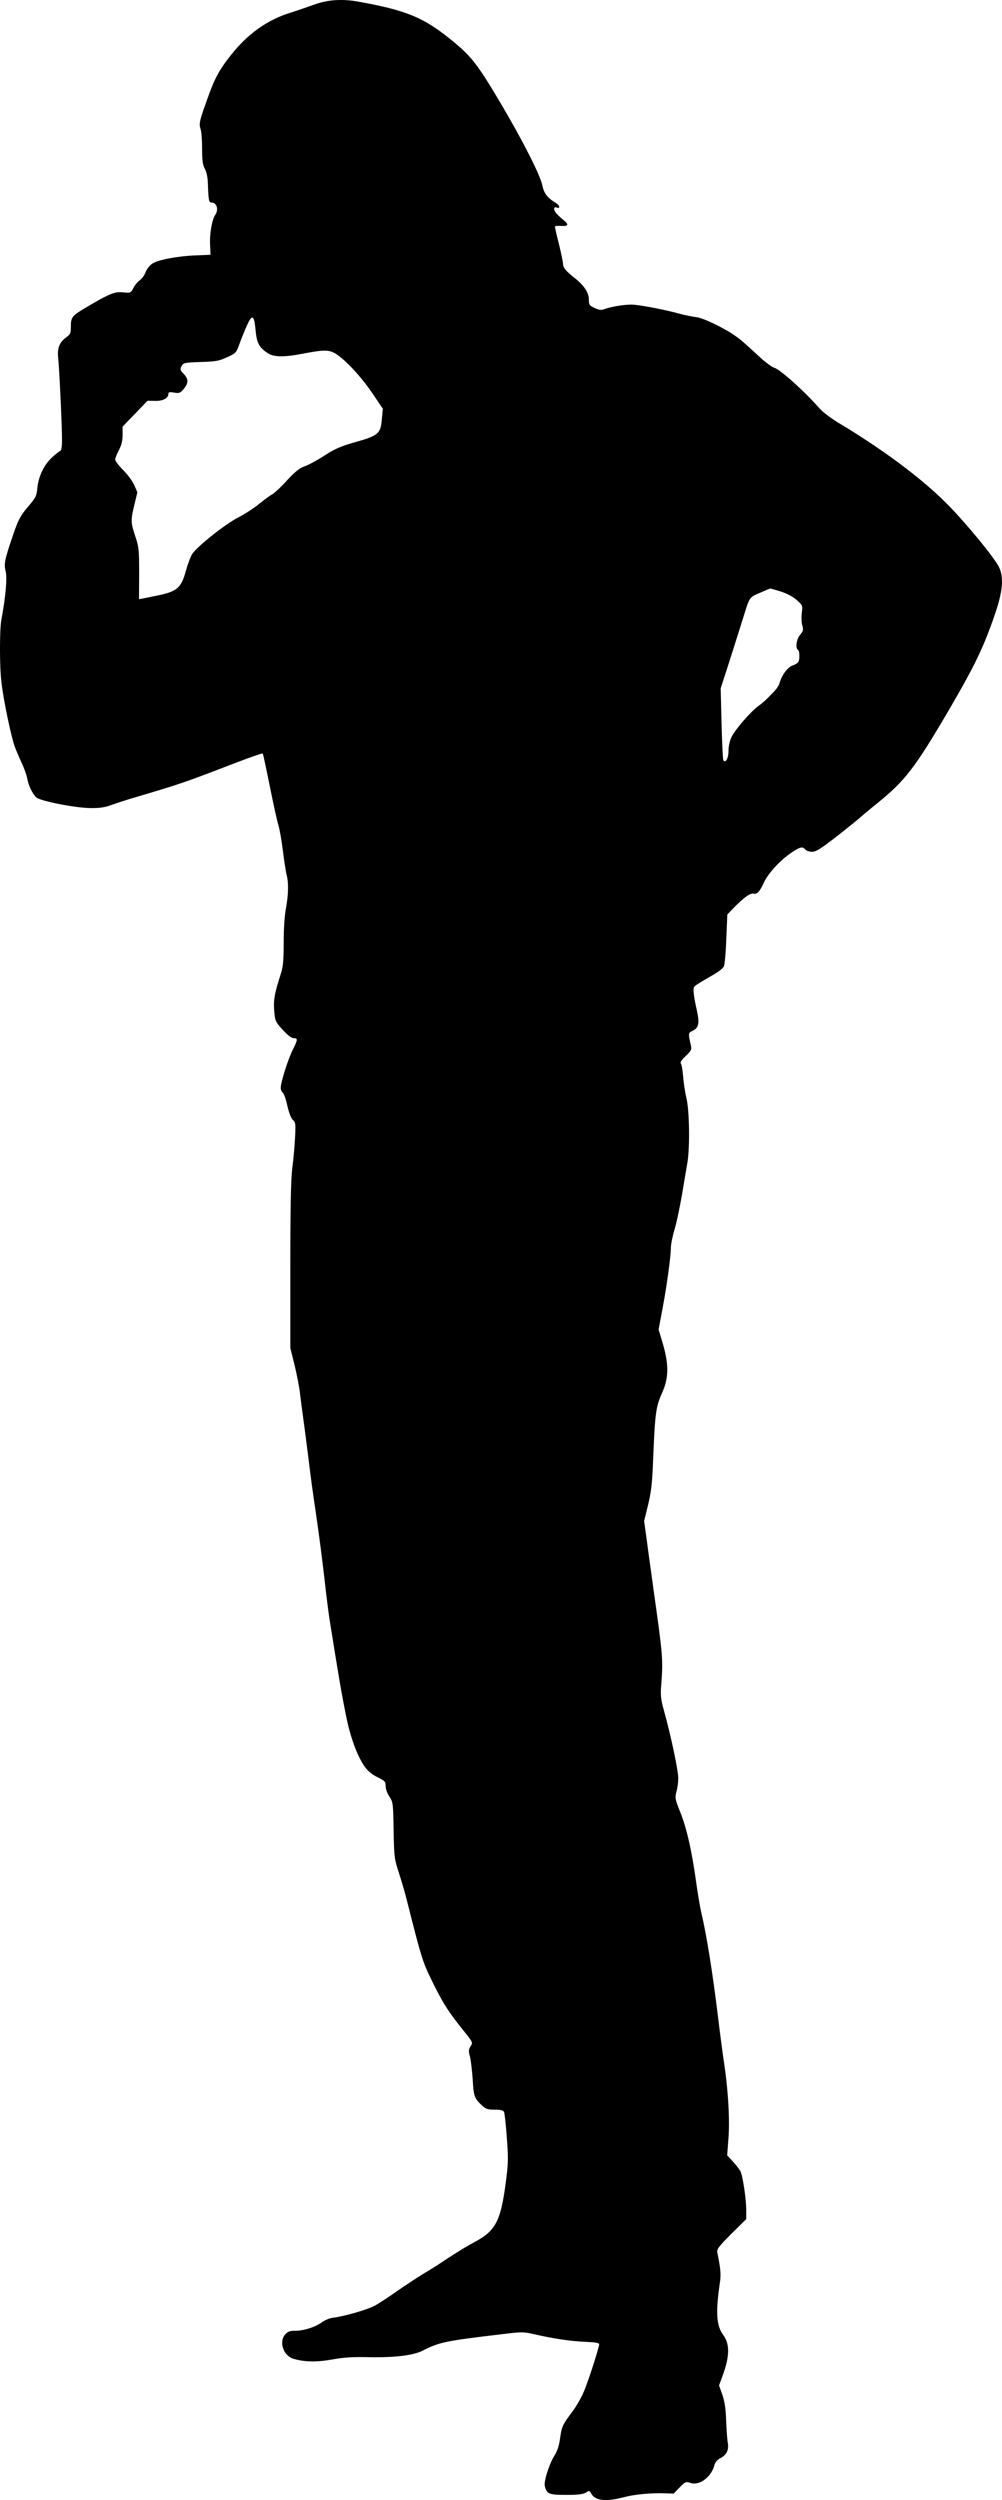 <?xml version="1.0" encoding="UTF-8" standalone="no"?>
<svg
   xmlns:dc="http://purl.org/dc/elements/1.1/"
   xmlns:cc="http://creativecommons.org/ns#"
   xmlns:rdf="http://www.w3.org/1999/02/22-rdf-syntax-ns#"
   xmlns:svg="http://www.w3.org/2000/svg"
   xmlns="http://www.w3.org/2000/svg"
   xmlns:sodipodi="http://sodipodi.sourceforge.net/DTD/sodipodi-0.dtd"
   xmlns:inkscape="http://www.inkscape.org/namespaces/inkscape"
   version="1.1"
   width="162.819"
   height="405.943"
   viewBox="0 0 162.819 405.943"
   id="svg9"
   sodipodi:docname="man standing calling.svg"
   inkscape:version="0.92.4 (5da689c313, 2019-01-14)">
  <defs
     id="defs13" />
  <sodipodi:namedview
     pagecolor="#ffffff"
     bordercolor="#666666"
     borderopacity="1"
     objecttolerance="10"
     gridtolerance="10"
     guidetolerance="10"
     inkscape:pageopacity="0"
     inkscape:pageshadow="2"
     inkscape:window-width="933"
     inkscape:window-height="512"
     id="namedview11"
     showgrid="false"
     fit-margin-top="0"
     fit-margin-left="0"
     fit-margin-right="0"
     fit-margin-bottom="0"
     inkscape:zoom="0.24180328"
     inkscape:cx="199.91907"
     inkscape:cy="202.9128"
     inkscape:window-x="0"
     inkscape:window-y="0"
     inkscape:window-maximized="0"
     inkscape:current-layer="svg9" />
  <g
     id="layer1"
     transform="translate(-100.081,-284.97)">
    <g
       style="fill:#000000;fill-opacity:1;stroke-linejoin:miter"
       id="g2" />
    <g
       style="fill:#000000;fill-opacity:1;stroke-linejoin:miter"
       id="g6">
      <path
         d="m 141.071,336.535 c 0.258,0 0.412,0.679 0.545,2.099 0.192,2.017 0.576,2.762 1.921,3.65 0.522,0.361 1.225,0.541 2.241,0.541 0.946,0 2.164,-0.156 3.762,-0.469 1.534,-0.297 2.532,-0.447 3.274,-0.447 0.757,0 1.248,0.156 1.769,0.471 1.585,0.961 4.13,3.698 5.931,6.34 l 1.777,2.618 -0.168,1.753 c -0.192,2.305 -0.576,2.618 -4.323,3.674 -2.281,0.648 -3.266,1.057 -4.899,2.113 -1.129,0.744 -2.57,1.537 -3.242,1.777 -0.937,0.336 -1.585,0.865 -2.978,2.353 -0.961,1.081 -2.065,2.089 -2.449,2.281 -0.36,0.192 -1.297,0.888 -2.089,1.537 -0.792,0.648 -2.281,1.609 -3.338,2.161 -2.017,1.009 -6.58,4.611 -7.468,5.907 -0.264,0.384 -0.72,1.609 -1.033,2.69 -0.792,2.954 -1.465,3.482 -5.115,4.178 -0.672,0.144 -1.513,0.312 -1.873,0.384 l -0.648,0.12 0.024,-4.178 c 0,-3.866 -0.048,-4.298 -0.624,-6.027 -0.744,-2.233 -0.768,-2.594 -0.144,-5.163 l 0.48,-1.993 -0.504,-1.153 c -0.264,-0.624 -1.081,-1.729 -1.801,-2.449 -0.696,-0.696 -1.297,-1.465 -1.297,-1.705 0,-0.216 0.264,-0.912 0.6,-1.537 0.432,-0.816 0.6,-1.513 0.6,-2.473 v -1.345 l 2.041,-2.113 2.017,-2.089 1.201,0.024 c 0.059,0.002 0.116,0.003 0.173,0.003 1.181,0 2.012,-0.469 2.012,-1.156 0,-0.184 0.088,-0.26 0.339,-0.26 0.142,0 0.337,0.025 0.598,0.068 0.22,0.039 0.392,0.062 0.539,0.062 0.398,0 0.601,-0.171 1.022,-0.662 0.792,-0.961 0.792,-1.609 -0.024,-2.449 -0.576,-0.6 -0.6,-0.72 -0.336,-1.249 0.312,-0.552 0.456,-0.576 3.122,-0.672 2.425,-0.072 2.978,-0.168 4.25,-0.768 1.441,-0.648 1.513,-0.72 2.017,-2.113 0.288,-0.817 0.841,-2.161 1.225,-3.026 0.387,-0.86 0.663,-1.306 0.872,-1.306 z m 84.185,44.003 c 0.096,0 0.913,0.24 1.777,0.504 0.985,0.336 1.945,0.84 2.521,1.369 0.937,0.841 0.961,0.889 0.817,2.065 -0.096,0.672 -0.048,1.585 0.072,2.041 0.216,0.696 0.168,0.913 -0.336,1.513 -0.624,0.72 -0.816,2.185 -0.36,2.473 0.264,0.168 0.312,1.297 0.096,1.897 -0.072,0.192 -0.504,0.48 -0.961,0.624 -0.817,0.288 -1.753,1.537 -2.137,2.882 -0.096,0.336 -0.432,0.865 -0.744,1.201 -1.465,1.537 -1.801,1.849 -2.714,2.521 -1.273,0.937 -3.746,3.794 -4.347,5.043 -0.288,0.6 -0.48,1.489 -0.48,2.209 0,0.95 -0.301,1.705 -0.605,1.705 -0.08,0 -0.161,-0.052 -0.236,-0.168 -0.072,-0.144 -0.216,-2.834 -0.288,-5.955 l -0.144,-5.715 1.513,-4.683 c 0.816,-2.569 1.753,-5.547 2.089,-6.604 1.129,-3.65 1.009,-3.458 2.714,-4.202 0.865,-0.384 1.657,-0.72 1.753,-0.72 z M 155.438,284.97 c -1.531,0 -2.963,0.251 -4.337,0.761 -1.057,0.384 -2.762,0.961 -3.794,1.297 -3.746,1.129 -7.012,3.458 -9.702,6.892 -1.825,2.281 -2.666,3.818 -3.698,6.748 -1.417,3.89 -1.537,4.395 -1.225,5.283 0.144,0.408 0.24,1.825 0.24,3.17 0,1.921 0.096,2.593 0.432,3.242 0.288,0.504 0.48,1.393 0.504,2.377 0.096,2.762 0.168,3.122 0.576,3.122 0.889,0 1.225,1.153 0.6,2.041 -0.504,0.744 -0.913,3.05 -0.816,4.827 l 0.072,1.609 -2.281,0.096 c -2.906,0.096 -6.148,0.696 -7.108,1.297 -0.456,0.264 -0.937,0.865 -1.153,1.417 -0.192,0.504 -0.624,1.105 -0.937,1.321 -0.312,0.192 -0.792,0.745 -1.033,1.225 -0.332,0.63 -0.435,0.801 -0.94,0.801 -0.188,0 -0.432,-0.024 -0.765,-0.056 -0.17,-0.018 -0.332,-0.029 -0.493,-0.029 -1.111,0 -2.169,0.503 -5.463,2.454 -2.305,1.345 -2.521,1.609 -2.521,3.074 0,1.129 -0.072,1.321 -0.72,1.777 -1.129,0.816 -1.513,1.753 -1.345,3.338 0.192,1.729 0.648,11.431 0.624,13.472 0,0.961 -0.096,1.585 -0.288,1.657 -0.144,0.048 -0.768,0.528 -1.345,1.081 -1.297,1.177 -2.209,3.098 -2.377,4.995 -0.12,1.249 -0.264,1.537 -1.537,3.026 -1.201,1.417 -1.537,2.041 -2.353,4.395 -1.441,4.227 -1.561,4.827 -1.249,6.076 0.264,1.081 -0.024,4.25 -0.696,7.805 -0.312,1.681 -0.312,7.781 0.024,10.35 0.336,2.882 1.585,8.765 2.137,10.278 0.264,0.696 0.792,1.945 1.177,2.762 0.384,0.817 0.768,1.921 0.865,2.449 0.192,1.129 0.865,2.498 1.465,3.05 0.672,0.6 6.316,1.705 8.741,1.729 0.123,0.002 0.242,0.003 0.357,0.003 1.32,0 2.131,-0.132 3.125,-0.507 0.792,-0.288 2.353,-0.792 3.482,-1.129 7.781,-2.305 7.973,-2.353 17.146,-5.883 2.002,-0.751 3.702,-1.35 3.916,-1.35 0.012,0 0.019,0.002 0.022,0.006 0.072,0.048 0.576,2.449 1.153,5.307 0.576,2.882 1.201,5.715 1.393,6.316 0.192,0.6 0.528,2.498 0.744,4.226 0.216,1.705 0.48,3.506 0.624,3.962 0.312,1.225 0.264,3.218 -0.144,5.355 -0.216,1.177 -0.36,3.29 -0.36,5.547 0,3.002 -0.096,3.938 -0.48,5.115 -1.009,3.098 -1.201,4.226 -1.057,6.004 0.144,1.633 0.216,1.753 1.393,3.05 0.792,0.865 1.417,1.345 1.777,1.345 0.696,0 0.672,0.216 -0.192,1.969 -0.768,1.537 -1.921,5.211 -1.921,6.1 0,0.288 0.144,0.648 0.336,0.792 0.192,0.144 0.528,1.105 0.744,2.137 0.264,1.129 0.6,2.017 0.889,2.281 0.432,0.36 0.48,0.624 0.36,2.882 -0.072,1.345 -0.264,3.578 -0.456,4.971 -0.216,1.849 -0.312,6.124 -0.312,15.849 v 13.328 l 0.672,2.714 c 0.36,1.465 0.768,3.53 0.888,4.563 0.12,1.009 0.384,3.098 0.6,4.611 0.216,1.513 0.528,4.01 0.72,5.523 0.48,3.962 0.744,5.835 1.441,10.566 0.336,2.305 0.889,6.58 1.225,9.486 0.312,2.906 0.744,6.196 0.937,7.324 0.192,1.129 0.552,3.386 0.816,5.043 0.913,5.547 1.057,6.364 1.729,9.75 0.696,3.602 1.873,6.772 3.146,8.525 0.432,0.576 1.177,1.201 1.993,1.585 1.201,0.6 1.321,0.72 1.321,1.441 0,0.456 0.264,1.201 0.624,1.729 0.576,0.888 0.6,1.057 0.672,5.451 0.072,4.37 0.12,4.635 0.865,6.94 0.432,1.321 1.033,3.362 1.321,4.563 2.305,9.149 2.521,9.822 3.938,12.727 1.729,3.578 2.666,5.091 4.995,7.997 1.777,2.209 1.801,2.233 1.393,2.834 -0.336,0.528 -0.36,0.768 -0.096,1.729 0.144,0.624 0.336,2.257 0.432,3.65 0.144,2.714 0.288,3.098 1.465,4.202 0.648,0.624 0.937,0.72 2.089,0.72 0.937,0 1.393,0.096 1.537,0.36 0.096,0.192 0.312,2.089 0.456,4.202 0.264,3.506 0.24,4.154 -0.192,7.444 -0.84,6.22 -1.657,7.708 -5.211,9.582 -1.345,0.72 -2.93,1.705 -4.923,3.026 -0.72,0.504 -2.185,1.417 -3.242,2.041 -1.057,0.648 -2.954,1.897 -4.202,2.762 -1.249,0.888 -2.882,1.969 -3.626,2.377 -1.225,0.672 -4.803,1.729 -6.988,2.017 -0.504,0.072 -1.249,0.408 -1.681,0.72 -1.057,0.768 -2.906,1.369 -4.274,1.369 -0.865,0 -1.249,0.12 -1.633,0.552 -1.129,1.201 -0.36,3.53 1.321,4.01 0.981,0.28 1.989,0.419 3.099,0.419 0.983,0 2.045,-0.108 3.24,-0.323 1.489,-0.267 2.75,-0.383 4.507,-0.383 0.454,0 0.941,0.008 1.473,0.022 0.341,0.006 0.675,0.009 1.001,0.009 3.58,0 6.257,-0.361 7.644,-1.066 2.666,-1.369 3.65,-1.585 12.775,-2.666 1.682,-0.207 2.591,-0.309 3.295,-0.309 0.683,0 1.173,0.096 1.989,0.285 3.218,0.744 6.052,1.153 8.357,1.249 1.681,0.072 2.281,0.168 2.281,0.408 -0.024,0.48 -1.489,5.139 -2.329,7.276 -0.408,1.081 -1.297,2.666 -1.993,3.602 -1.657,2.209 -1.753,2.425 -2.041,4.419 -0.144,1.105 -0.456,2.065 -0.865,2.689 -0.865,1.369 -1.801,4.25 -1.609,5.019 0.312,1.297 0.648,1.441 3.482,1.441 1.969,0 2.762,-0.096 3.194,-0.384 0.244,-0.155 0.386,-0.239 0.493,-0.239 0.126,0 0.205,0.113 0.347,0.359 0.39,0.737 1.153,1.1 2.369,1.1 0.805,0 1.809,-0.159 3.034,-0.475 1.451,-0.396 3.747,-0.63 5.746,-0.63 0.185,0 0.367,0.002 0.545,0.006 l 1.729,0.048 0.961,-0.985 c 0.635,-0.651 0.872,-0.872 1.191,-0.872 0.152,0 0.322,0.05 0.562,0.127 0.197,0.068 0.404,0.1 0.615,0.1 1.354,0 2.884,-1.326 3.299,-3.03 0.096,-0.384 0.456,-0.816 0.865,-1.033 1.105,-0.552 1.513,-1.369 1.297,-2.569 -0.096,-0.552 -0.216,-2.209 -0.264,-3.65 -0.072,-1.921 -0.24,-3.05 -0.624,-4.154 l -0.528,-1.489 0.552,-1.513 c 1.177,-3.17 1.225,-5.187 0.144,-6.652 -1.129,-1.537 -1.273,-3.65 -0.576,-8.405 0.216,-1.489 0.168,-2.233 -0.408,-5.043 -0.096,-0.504 0.24,-0.961 2.281,-3.002 l 2.425,-2.401 v -1.441 c 0,-1.849 -0.576,-5.643 -0.961,-6.364 -0.168,-0.288 -0.72,-1.009 -1.225,-1.561 l -0.912,-0.985 0.192,-2.57 c 0.264,-3.074 -0.024,-7.997 -0.696,-12.415 -0.264,-1.777 -0.696,-5.091 -0.961,-7.324 -0.913,-7.468 -1.873,-13.472 -2.762,-17.194 -0.192,-0.84 -0.576,-3.122 -0.84,-5.043 -0.672,-4.851 -1.513,-8.597 -2.57,-11.215 -0.84,-2.089 -0.865,-2.281 -0.6,-3.314 0.168,-0.576 0.288,-1.537 0.288,-2.137 0,-1.321 -1.177,-6.892 -2.401,-11.287 -0.432,-1.585 -0.504,-2.281 -0.36,-3.962 0.312,-4.154 0.264,-4.611 -1.321,-15.849 -0.12,-0.985 -0.36,-2.569 -0.48,-3.482 -0.12,-0.937 -0.408,-2.93 -0.6,-4.443 l -0.384,-2.762 0.648,-2.642 c 0.528,-2.209 0.672,-3.482 0.84,-7.925 0.288,-6.916 0.432,-8.045 1.417,-10.206 1.105,-2.425 1.129,-4.587 0.144,-7.997 l -0.696,-2.329 0.624,-3.314 c 0.696,-3.674 1.369,-8.549 1.369,-9.966 0,-0.528 0.264,-1.825 0.576,-2.906 0.336,-1.057 0.865,-3.626 1.225,-5.667 0.336,-2.041 0.744,-4.419 0.889,-5.259 0.408,-2.449 0.336,-8.477 -0.168,-10.47 -0.216,-0.937 -0.456,-2.497 -0.528,-3.482 -0.072,-0.985 -0.24,-1.921 -0.36,-2.089 -0.168,-0.216 0.072,-0.576 0.768,-1.249 0.865,-0.816 1.009,-1.057 0.865,-1.633 -0.456,-2.089 -0.456,-2.113 0.192,-2.425 1.057,-0.48 1.225,-1.225 0.792,-3.218 -0.552,-2.449 -0.672,-3.626 -0.48,-3.938 0.12,-0.168 0.624,-0.528 1.177,-0.841 0.528,-0.312 1.513,-0.888 2.209,-1.297 0.672,-0.384 1.321,-0.937 1.465,-1.201 0.12,-0.264 0.312,-2.281 0.384,-4.467 l 0.168,-3.962 1.033,-1.081 c 1.526,-1.548 2.543,-2.322 3.107,-2.322 0.048,0 0.093,0.006 0.135,0.017 0.064,0.017 0.125,0.025 0.186,0.025 0.469,0 0.878,-0.511 1.495,-1.85 0.696,-1.489 2.594,-3.554 4.347,-4.755 0.92,-0.628 1.432,-0.91 1.794,-0.91 0.233,0 0.405,0.117 0.584,0.333 0.168,0.192 0.648,0.36 1.081,0.36 0.648,0 1.417,-0.48 4.01,-2.498 1.753,-1.369 3.578,-2.834 4.034,-3.266 0.456,-0.408 1.609,-1.345 2.521,-2.089 4.587,-3.698 6.148,-5.739 11.767,-15.321 4.13,-7.084 5.619,-10.158 7.444,-15.561 1.225,-3.602 1.393,-5.739 0.648,-7.42 -0.672,-1.465 -5.475,-7.324 -8.573,-10.422 -4.034,-4.058 -10.326,-8.741 -17.41,-12.992 -1.297,-0.768 -2.69,-1.825 -3.242,-2.449 -2.425,-2.762 -6.436,-6.364 -7.348,-6.58 -0.336,-0.096 -1.369,-0.84 -2.257,-1.657 -2.762,-2.545 -3.098,-2.834 -4.082,-3.53 -1.849,-1.297 -5.139,-2.882 -6.292,-3.026 -0.624,-0.072 -1.681,-0.288 -2.353,-0.456 -2.618,-0.744 -7.036,-1.585 -8.213,-1.585 -1.321,0 -3.386,0.36 -4.419,0.744 -0.185,0.074 -0.352,0.112 -0.529,0.112 -0.282,0 -0.589,-0.098 -1.032,-0.304 -0.865,-0.408 -0.937,-0.528 -0.937,-1.393 0,-1.105 -0.816,-2.329 -2.377,-3.53 -1.417,-1.129 -1.825,-1.633 -1.825,-2.329 -0.024,-0.336 -0.336,-1.825 -0.696,-3.266 -0.384,-1.465 -0.648,-2.69 -0.6,-2.738 0.054,-0.054 0.324,-0.081 0.679,-0.081 0.118,0 0.246,0.003 0.378,0.009 0.108,0.007 0.207,0.011 0.296,0.011 0.804,0 0.849,-0.292 0.136,-0.875 -1.105,-0.888 -1.633,-1.489 -1.633,-1.873 0,-0.188 0.073,-0.288 0.22,-0.288 0.041,0 0.087,0.008 0.14,0.023 0.117,0.048 0.213,0.069 0.286,0.069 0.332,0 0.216,-0.431 -0.334,-0.765 -1.441,-0.888 -1.969,-1.585 -2.233,-2.906 -0.36,-1.681 -3.146,-7.18 -6.676,-13.16 -3.914,-6.604 -4.875,-7.829 -8.285,-10.566 -4.419,-3.578 -7.3,-4.731 -15.153,-6.124 -0.918,-0.155 -1.8,-0.232 -2.651,-0.232 z"
         id="path4"
         inkscape:connector-curvature="0" />
    </g>
  </g>
</svg>
